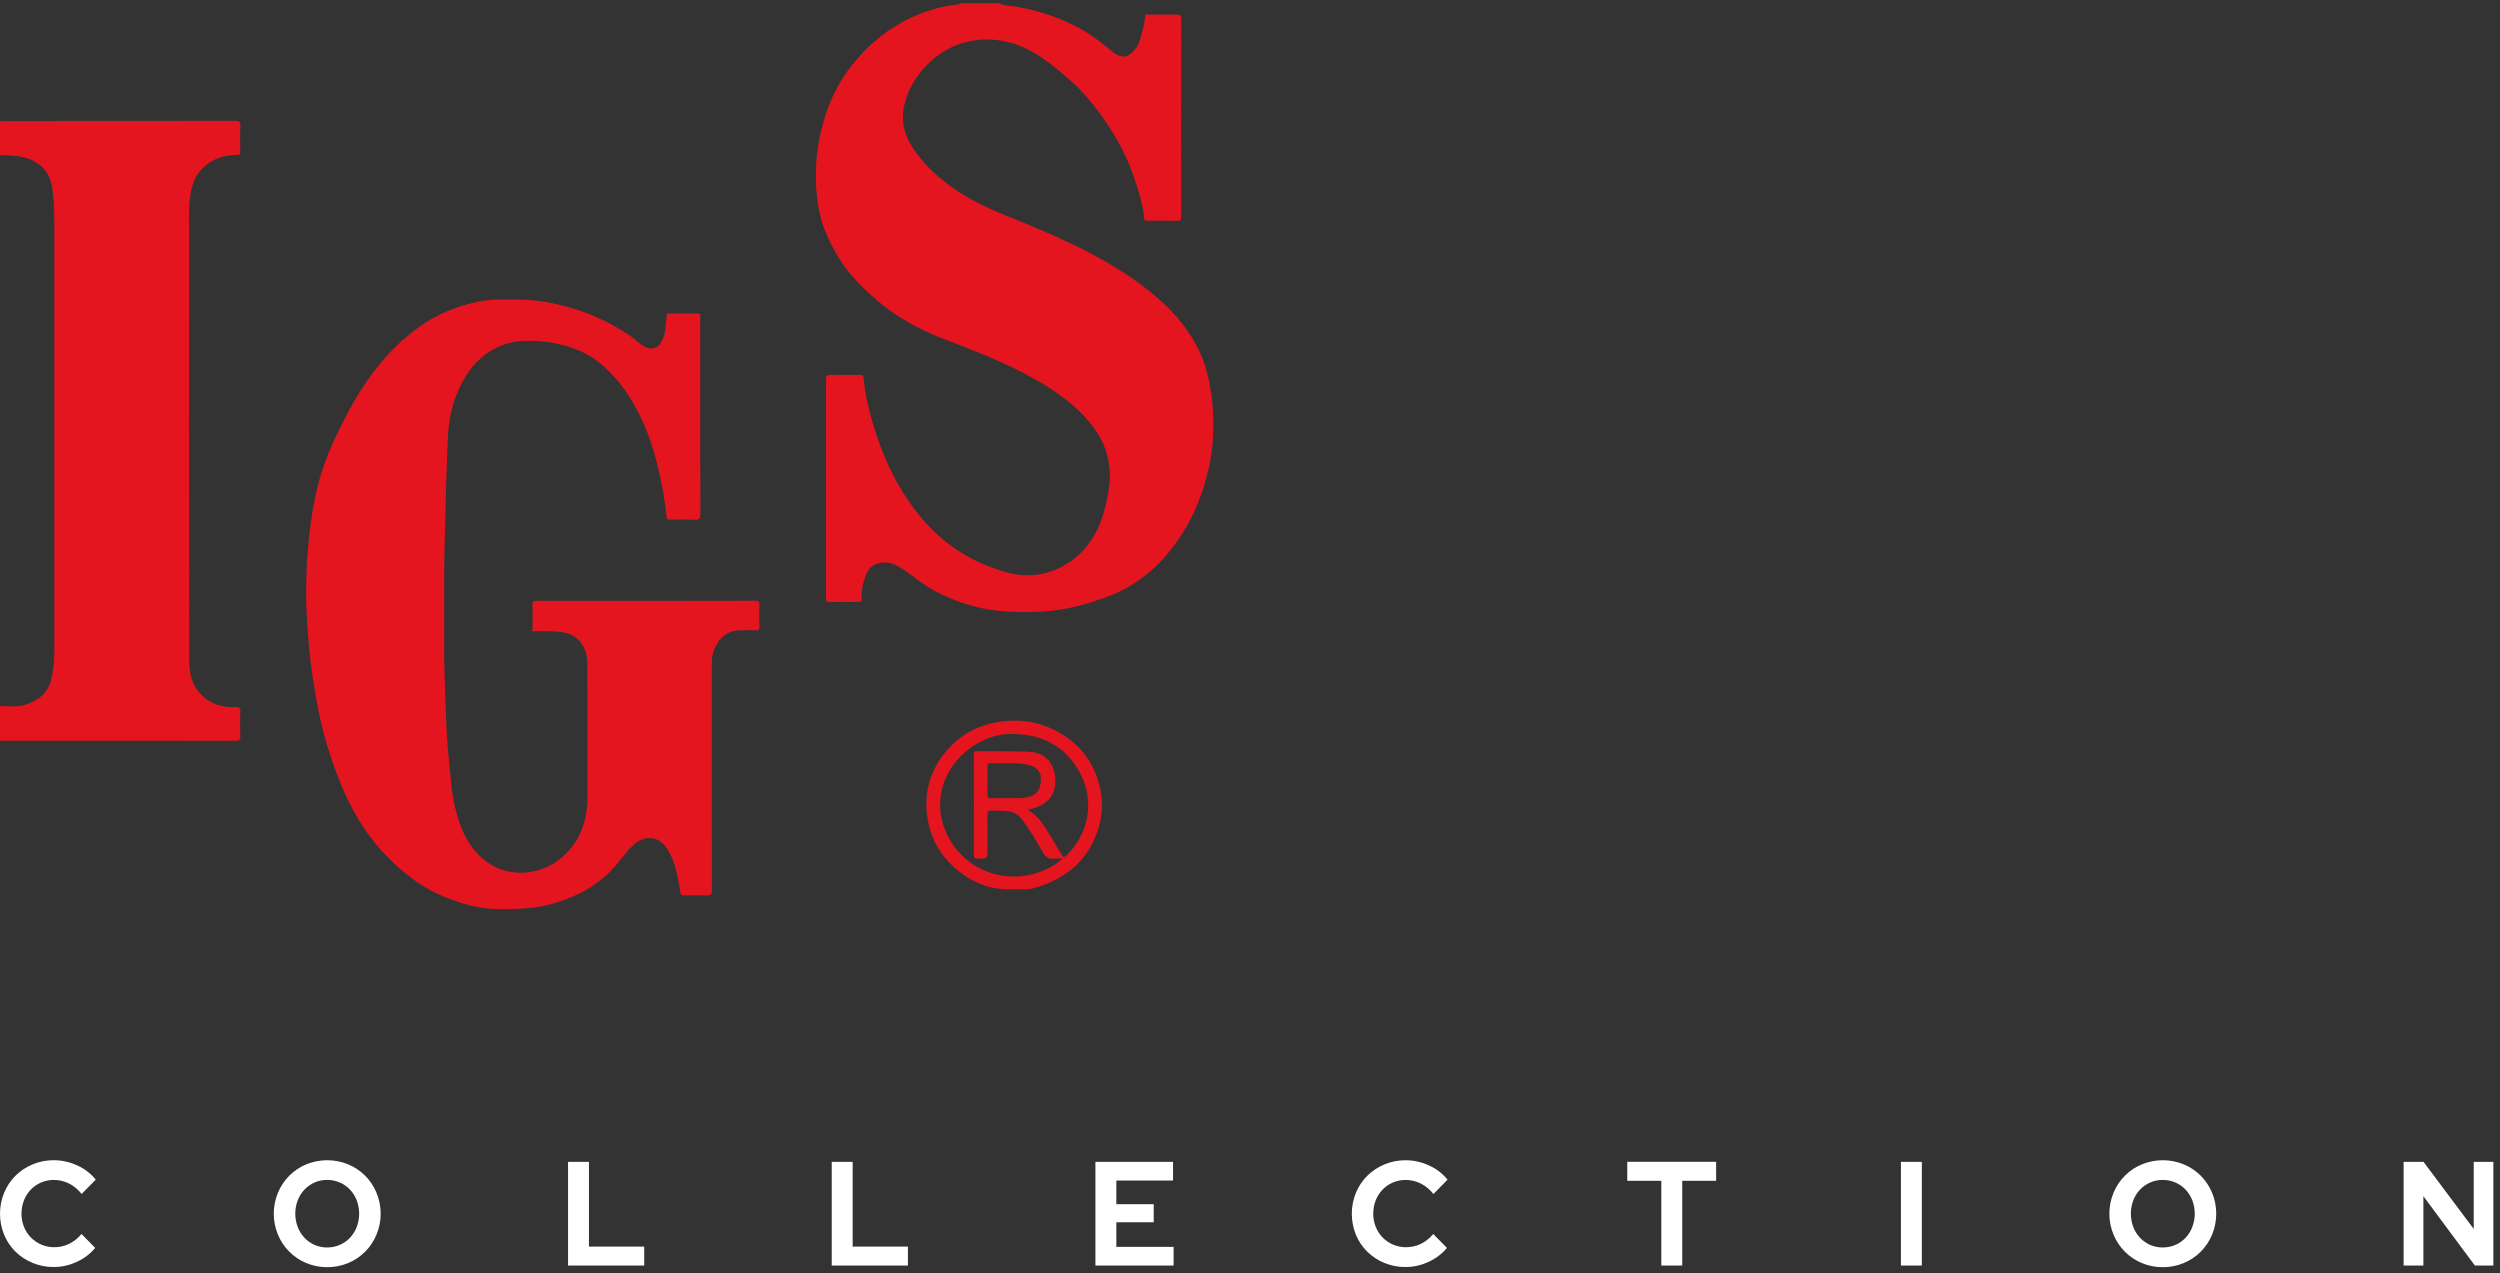 <svg width="375" height="191" viewBox="0 0 375 191" fill="none" xmlns="http://www.w3.org/2000/svg">
<rect x="0" y="0" width="375" height="191" fill="#333333" stroke="none"/>
<g clip-path="url(#clip0_968_2286)">
<path d="M171.956 2.178C173.456 2.184 174.958 2.211 176.459 2.187C176.977 2.178 177.185 2.276 177.184 2.864C177.164 12.733 177.167 22.601 177.178 32.47C177.178 32.918 177.104 33.13 176.577 33.117C175.102 33.08 173.623 33.107 172.146 33.102C171.919 33.102 171.661 33.187 171.629 32.782C171.454 30.675 170.788 28.682 170.131 26.695C168.929 23.056 167.023 19.775 164.758 16.713C163.531 15.054 162.156 13.483 160.605 12.118C158.498 10.264 156.359 8.431 153.779 7.215C149.125 5.021 143.526 5.57 139.616 9.18C137.634 11.012 136.25 13.183 135.638 15.794C135.11 18.044 135.595 20.137 136.862 22.088C138.91 25.24 141.714 27.542 144.893 29.448C148.073 31.353 151.57 32.566 154.962 34.001C160.587 36.383 166.101 38.969 171.036 42.618C174.717 45.34 177.933 48.504 179.923 52.722C180.88 54.751 181.368 56.905 181.696 59.117C182.014 61.26 182.052 63.412 181.952 65.557C181.845 67.849 181.416 70.108 180.776 72.318C179.619 76.308 177.771 79.944 175.089 83.127C172.537 86.157 169.395 88.352 165.641 89.678C163.528 90.425 161.383 91.073 159.18 91.423C156.819 91.799 154.422 91.849 152.023 91.782C147.849 91.666 143.94 90.617 140.26 88.669C138.574 87.777 137.122 86.543 135.565 85.462C134.436 84.677 133.237 84.097 131.754 84.492C130.302 84.879 129.92 86.065 129.561 87.245C129.317 88.046 129.187 88.901 129.254 89.751C129.292 90.239 129.091 90.313 128.665 90.305C127.287 90.282 125.908 90.27 124.53 90.31C123.992 90.326 123.89 90.144 123.893 89.644C123.913 85.83 123.904 82.016 123.904 78.201C123.904 71.138 123.912 64.075 123.891 57.013C123.89 56.424 123.996 56.201 124.641 56.225C126.066 56.278 127.496 56.247 128.924 56.236C129.279 56.233 129.515 56.254 129.551 56.721C129.736 59.158 130.342 61.516 131.032 63.846C132.271 68.023 134.031 71.959 136.552 75.538C139.596 79.861 143.493 83.123 148.453 85.011C150.39 85.747 152.379 86.377 154.512 86.29C156.841 86.194 158.92 85.426 160.789 84.06C163.645 81.976 165.104 79.03 165.879 75.688C166.249 74.089 166.532 72.469 166.464 70.814C166.364 68.373 165.552 66.178 164.109 64.214C161.803 61.078 158.732 58.864 155.391 56.968C153.093 55.664 150.72 54.516 148.282 53.503C146.196 52.636 144.096 51.795 141.979 51.004C138.697 49.777 135.627 48.201 132.811 46.076C131.185 44.849 129.733 43.461 128.355 42.004C126.427 39.964 125.009 37.569 123.906 34.968C122.54 31.75 122.299 28.405 122.417 24.975C122.498 22.649 122.92 20.399 123.55 18.17C124.434 15.035 125.872 12.173 127.896 9.646C129.897 7.147 132.274 5.036 135.092 3.461C137.374 2.187 139.798 1.312 142.365 0.837C142.965 0.726 143.6 0.794 144.164 0.494H149.925C150.841 0.964 151.872 0.88 152.846 1.066C156.384 1.745 159.731 2.898 162.827 4.76C164.256 5.617 165.535 6.668 166.821 7.715C167.267 8.079 167.748 8.376 168.354 8.484C169.28 8.648 170.443 7.477 170.848 6.39C171.341 5.069 171.616 3.686 171.818 2.291C171.864 2.254 171.911 2.217 171.957 2.18L171.956 2.178Z" fill="#E5151F"/>
<path d="M0 18.215C0.257 18.09 0.534 18.149 0.8 18.149C12.27 18.146 23.74 18.152 35.21 18.131C35.868 18.131 36.093 18.273 36.058 18.965C35.995 20.192 36.025 21.425 36.049 22.655C36.056 23.069 36.001 23.257 35.503 23.251C33.513 23.226 31.773 23.856 30.337 25.288C29.116 26.506 28.706 28.026 28.497 29.668C28.281 31.355 28.365 33.043 28.365 34.73C28.358 56.187 28.347 77.643 28.377 99.101C28.38 101.506 29.087 103.681 31.281 105.084C32.528 105.883 33.908 106.137 35.355 106.064C35.886 106.038 36.08 106.152 36.056 106.733C36.004 107.961 36.009 109.194 36.055 110.423C36.075 110.975 35.926 111.111 35.372 111.109C27.249 111.09 19.126 111.096 11.003 111.096C7.335 111.096 3.668 111.096 0 111.096V105.928C1.192 105.862 2.407 106.118 3.575 105.772C5.569 105.182 7.156 104.089 7.675 101.939C8.005 100.576 8.148 99.175 8.148 97.766C8.148 77.179 8.149 56.594 8.148 36.007C8.148 33.42 8.209 30.833 7.845 28.254C7.539 26.091 6.358 24.545 4.239 23.795C2.851 23.304 1.427 23.323 0.003 23.241V18.22L0 18.215Z" fill="#E5151F"/>
<path d="M79.874 94.533C79.877 93.278 79.907 92.022 79.871 90.769C79.857 90.258 79.988 90.108 80.515 90.114C83.025 90.143 85.536 90.127 88.046 90.127C96.414 90.127 104.784 90.134 113.152 90.112C113.76 90.111 113.954 90.244 113.92 90.871C113.862 91.901 113.883 92.937 113.914 93.969C113.929 94.432 113.773 94.565 113.325 94.542C112.663 94.506 111.996 94.547 111.332 94.53C108.769 94.462 107.497 96.124 106.941 98.012C106.725 98.748 106.768 99.508 106.768 100.262C106.764 111.334 106.758 122.408 106.783 133.481C106.785 134.171 106.592 134.35 105.93 134.318C104.826 134.263 103.715 134.29 102.608 134.31C102.22 134.318 102.114 134.229 102.044 133.803C101.663 131.466 101.335 129.115 99.909 127.088C98.626 125.263 96.558 125.383 95.161 126.621C94.217 127.456 93.462 128.461 92.683 129.433C90.314 132.384 87.231 134.168 83.679 135.329C80.566 136.346 77.389 136.423 74.179 136.34C71.629 136.275 69.235 135.53 66.881 134.616C64.59 133.728 62.542 132.41 60.664 130.87C57.929 128.627 55.62 125.991 53.782 122.941C51.708 119.497 50.307 115.773 49.123 111.966C48.384 109.587 47.838 107.149 47.411 104.684C47.067 102.694 46.753 100.705 46.518 98.701C46.295 96.793 46.212 94.88 46.054 92.97C45.869 90.737 45.919 88.508 45.962 86.283C45.999 84.371 46.182 82.458 46.367 80.548C46.627 77.848 47.075 75.182 47.742 72.571C48.657 68.989 50.229 65.647 51.929 62.368C53.258 59.806 54.78 57.362 56.57 55.104C58.093 53.182 59.807 51.448 61.738 49.894C64.674 47.533 67.972 46.039 71.614 45.278C72.717 45.047 73.858 44.911 75.012 44.925C76.072 44.937 77.132 44.919 78.193 44.944C80.63 45 82.991 45.442 85.34 46.094C88.598 46.998 91.599 48.399 94.389 50.284C95.294 50.895 96.012 51.769 97.074 52.162C97.878 52.461 98.718 52.168 99.15 51.393C99.612 50.564 99.862 49.675 99.847 48.72C99.84 48.234 100.077 47.775 100.003 47.276C99.957 46.962 100.222 47.015 100.406 47.015C101.809 47.012 103.213 47.035 104.616 47.004C105.173 46.992 105.037 47.349 105.037 47.639C105.041 50.985 105.04 54.332 105.04 57.678C105.04 64.15 105.027 70.621 105.059 77.092C105.064 77.83 104.851 77.993 104.16 77.959C102.957 77.9 101.749 77.929 100.542 77.95C100.151 77.957 100.022 77.871 99.976 77.437C99.697 74.737 99.213 72.076 98.534 69.443C98.048 67.556 97.479 65.698 96.706 63.917C95.671 61.536 94.436 59.263 92.755 57.246C91.18 55.357 89.42 53.723 87.155 52.712C85.454 51.953 83.673 51.474 81.81 51.276C79.583 51.04 77.386 50.973 75.253 51.819C72.135 53.055 70.164 55.409 68.823 58.382C67.774 60.708 67.287 63.141 67.179 65.695C67.063 68.428 66.966 71.162 66.881 73.897C66.822 75.802 66.831 77.707 66.757 79.61C66.552 84.909 66.654 90.21 66.635 95.51C66.63 96.922 66.618 98.338 66.646 99.746C66.7 102.48 66.831 105.215 66.923 107.95C66.994 110.063 67.146 112.177 67.366 114.281C67.604 116.559 67.714 118.866 68.252 121.098C69.04 124.366 70.32 127.397 73.202 129.409C76.353 131.609 80.726 131.325 83.754 129.03C86.093 127.258 87.447 124.911 87.919 122.009C88.022 121.378 88.104 120.758 88.105 120.127C88.11 113.262 88.12 106.396 88.099 99.531C88.095 97.796 87.495 96.295 85.938 95.361C85.079 94.845 84.073 94.763 83.093 94.715C82.037 94.663 80.979 94.691 79.92 94.683C79.904 94.633 79.888 94.583 79.87 94.533H79.874Z" fill="#E5151F"/>
<path d="M152.046 133.388C148.884 133.574 146.083 132.533 143.676 130.568C141.247 128.584 139.67 126.029 139.146 122.872C138.53 119.154 139.408 115.804 141.741 112.906C143.846 110.29 146.611 108.747 149.998 108.261C153.264 107.792 156.279 108.339 159.097 110.01C162.214 111.858 164.167 114.574 164.983 118.098C165.457 120.149 165.382 122.192 164.776 124.205C163.306 129.085 159.847 131.854 155.101 133.216C154.815 133.297 154.493 133.379 154.182 133.385C153.47 133.398 152.757 133.389 152.045 133.389L152.046 133.388ZM154.162 121.475C155.421 122.164 156.171 123.165 156.841 124.231C157.65 125.522 158.446 126.82 159.209 128.139C159.467 128.585 159.607 128.683 160.023 128.272C163.221 125.104 164.153 120.46 162.255 116.451C159.941 111.565 155.757 110.06 151.641 110.086C149.775 110.098 147.998 110.666 146.379 111.651C141.872 114.393 139.962 119.439 141.58 124.02C143.539 129.567 149.215 132.5 154.759 131.158C156.428 130.754 157.962 130.037 159.391 128.786C158.897 128.786 158.551 128.739 158.225 128.795C157.321 128.949 156.829 128.551 156.384 127.774C155.433 126.113 154.478 124.447 153.3 122.927C152.821 122.311 152.24 121.858 151.45 121.724C150.553 121.57 149.645 121.623 148.74 121.589C148.266 121.571 148.106 121.702 148.115 122.2C148.146 123.921 148.127 125.645 148.127 127.366C148.127 128.806 148.127 128.788 146.704 128.797C146.25 128.8 146.068 128.717 146.07 128.202C146.091 123.208 146.086 118.214 146.074 113.219C146.074 112.805 146.187 112.678 146.607 112.684C149.018 112.711 151.431 112.666 153.841 112.737C154.848 112.767 155.877 112.906 156.748 113.545C158.615 114.914 158.85 118.43 157.218 120.035C156.387 120.853 155.358 121.175 154.163 121.477L154.162 121.475ZM150.859 119.725C151.498 119.725 152.136 119.729 152.776 119.725C153.365 119.72 153.949 119.676 154.511 119.482C155.688 119.077 156.17 118.243 156.133 116.688C156.11 115.765 155.529 115.07 154.428 114.775C152.439 114.24 150.4 114.575 148.387 114.494C148.075 114.481 148.13 114.724 148.128 114.911C148.125 116.36 148.14 117.81 148.118 119.259C148.112 119.679 148.298 119.741 148.648 119.732C149.385 119.714 150.123 119.726 150.86 119.728L150.859 119.725Z" fill="#E5151F"/>
<path d="M79.877 94.533C79.893 94.584 79.909 94.634 79.927 94.684C79.85 94.678 79.751 94.734 79.719 94.619C79.716 94.607 79.822 94.563 79.877 94.533Z" fill="#E5151F"/>
<path d="M171.955 2.181C171.909 2.217 171.862 2.254 171.816 2.291C171.778 2.148 171.821 2.107 171.955 2.181Z" fill="#E5151F"/>
</g>
<path d="M8.07 190.053C9.262 190.051 10.44 189.786 11.521 189.275C12.584 188.799 13.527 188.085 14.28 187.187L12.225 185.098C11.72 185.714 11.094 186.215 10.386 186.569C9.691 186.91 8.929 187.085 8.157 187.08C7.506 187.087 6.86 186.963 6.256 186.715C5.653 186.467 5.104 186.101 4.641 185.636C4.195 185.181 3.843 184.641 3.605 184.047C3.349 183.416 3.221 182.74 3.227 182.059C3.22 181.37 3.345 180.687 3.594 180.047C3.828 179.452 4.173 178.908 4.612 178.448C5.052 177.99 5.578 177.627 6.159 177.381C6.764 177.12 7.415 176.988 8.073 176.992C8.866 176.989 9.649 177.173 10.36 177.531C11.094 177.905 11.737 178.44 12.242 179.098L14.363 176.943C13.617 176.024 12.668 175.297 11.594 174.821C10.489 174.303 9.287 174.034 8.07 174.031C6.983 174.024 5.906 174.236 4.9 174.654C3.947 175.046 3.077 175.619 2.337 176.344C1.606 177.068 1.025 177.933 0.627 178.888C0.215 179.889 0.002 180.963 1.12144e-05 182.048C-0.002 183.132 0.208 184.207 0.617 185.209C1.01 186.161 1.587 187.022 2.315 187.743C3.055 188.467 3.926 189.04 4.879 189.432C5.892 189.851 6.976 190.063 8.07 190.053ZM49.072 190.076C50.156 190.084 51.23 189.873 52.231 189.454C53.18 189.064 54.043 188.487 54.771 187.756C55.499 187.026 56.077 186.157 56.473 185.199C56.887 184.204 57.1 183.134 57.1 182.054C57.1 180.974 56.887 179.905 56.473 178.91C56.078 177.952 55.499 177.083 54.771 176.352C54.043 175.622 53.18 175.045 52.231 174.655C50.212 173.826 47.954 173.826 45.934 174.655C44.986 175.045 44.123 175.622 43.395 176.352C42.667 177.083 42.088 177.952 41.693 178.91C41.279 179.905 41.066 180.974 41.066 182.054C41.066 183.134 41.279 184.204 41.693 185.199C42.088 186.157 42.667 187.026 43.395 187.756C44.123 188.487 44.986 189.064 45.934 189.454C46.93 189.871 47.997 190.082 49.074 190.075L49.072 190.076ZM49.072 187.121C48.437 187.126 47.807 187 47.221 186.75C46.635 186.5 46.105 186.131 45.665 185.665C45.231 185.199 44.889 184.652 44.659 184.054C44.168 182.763 44.168 181.334 44.659 180.043C44.891 179.45 45.232 178.907 45.665 178.443C46.105 177.978 46.635 177.609 47.221 177.359C47.807 177.109 48.437 176.982 49.072 176.988C49.727 176.983 50.375 177.115 50.977 177.377C51.551 177.624 52.07 177.987 52.502 178.443C52.934 178.907 53.276 179.45 53.508 180.043C53.998 181.334 53.998 182.763 53.508 184.054C53.278 184.652 52.936 185.199 52.502 185.665C52.07 186.122 51.551 186.485 50.977 186.732C50.376 186.993 49.727 187.125 49.074 187.12L49.072 187.121ZM96.631 189.832V186.989H88.343V174.276H85.208V189.83L96.631 189.832ZM136.185 189.832V186.989H127.897V174.276H124.76V189.83L136.185 189.832ZM176.041 189.832V187.033H167.451V183.343H173.056V180.631H167.451V177.079H175.955V174.279H164.312V189.833L176.041 189.832ZM210.834 190.054C212.027 190.052 213.204 189.787 214.285 189.276C215.348 188.8 216.291 188.086 217.044 187.188L214.988 185.1C214.483 185.716 213.857 186.217 213.149 186.571C212.454 186.913 211.692 187.087 210.92 187.082C210.269 187.089 209.623 186.965 209.02 186.717C208.417 186.469 207.868 186.103 207.405 185.638C206.959 185.183 206.607 184.643 206.369 184.049C206.114 183.418 205.985 182.742 205.99 182.061C205.983 181.372 206.108 180.689 206.359 180.049C206.591 179.454 206.936 178.91 207.375 178.45C207.815 177.992 208.341 177.629 208.922 177.383C209.527 177.122 210.179 176.99 210.836 176.994C211.632 176.991 212.418 177.177 213.13 177.537C213.865 177.911 214.508 178.447 215.013 179.104L217.133 176.949C216.388 176.03 215.439 175.303 214.364 174.827C213.26 174.309 212.058 174.04 210.842 174.038C209.755 174.03 208.677 174.242 207.671 174.66C206.718 175.052 205.848 175.625 205.107 176.349C204.376 177.073 203.795 177.938 203.397 178.893C202.985 179.894 202.771 180.968 202.77 182.053C202.768 183.138 202.977 184.212 203.386 185.215C203.78 186.166 204.357 187.028 205.084 187.748C205.825 188.472 206.695 189.045 207.649 189.437C208.66 189.854 209.743 190.064 210.834 190.053V190.054ZM252.335 189.832V177.12H257.419V174.275H244.09V177.12H249.197V189.83L252.335 189.832ZM288.275 189.832V174.278H285.138V189.832H288.275ZM324.41 190.077C325.493 190.085 326.567 189.874 327.569 189.455C328.517 189.065 329.381 188.488 330.108 187.757C330.836 187.027 331.415 186.158 331.81 185.2C332.224 184.205 332.437 183.135 332.437 182.055C332.437 180.975 332.224 179.906 331.81 178.911C331.415 177.953 330.836 177.084 330.109 176.353C329.381 175.623 328.517 175.046 327.569 174.656C325.55 173.827 323.292 173.827 321.273 174.656C320.325 175.047 319.462 175.624 318.734 176.354C318.006 177.084 317.428 177.953 317.032 178.911C316.618 179.906 316.405 180.975 316.405 182.055C316.405 183.136 316.618 184.205 317.032 185.2C317.428 186.158 318.006 187.026 318.734 187.757C319.462 188.487 320.325 189.064 321.273 189.455C322.267 189.872 323.334 190.082 324.41 190.075V190.077ZM324.41 187.122C323.759 187.128 323.114 186.995 322.517 186.733C321.947 186.485 321.431 186.122 321.002 185.666C320.567 185.2 320.225 184.653 319.995 184.055C319.505 182.765 319.505 181.335 319.995 180.044C320.227 179.45 320.569 178.907 321.002 178.444C321.431 177.989 321.947 177.626 322.517 177.378C323.114 177.115 323.759 176.983 324.41 176.989C325.064 176.984 325.712 177.116 326.313 177.378C326.888 177.625 327.407 177.988 327.839 178.444C328.272 178.908 328.613 179.451 328.845 180.044C329.336 181.335 329.336 182.765 328.845 184.055C328.615 184.653 328.273 185.2 327.839 185.666C327.407 186.123 326.888 186.486 326.313 186.733C325.712 186.994 325.064 187.126 324.41 187.12V187.122ZM363.508 189.833V179.429L371.233 189.833H374.002V174.279H371.06V184.345L363.53 174.279H360.543V189.833H363.508Z" fill="white"/>
<defs>
<clipPath id="clip0_968_2286">
<rect width="182" height="135.864" fill="white" transform="translate(0 0.496)"/>
</clipPath>
</defs>
</svg>
